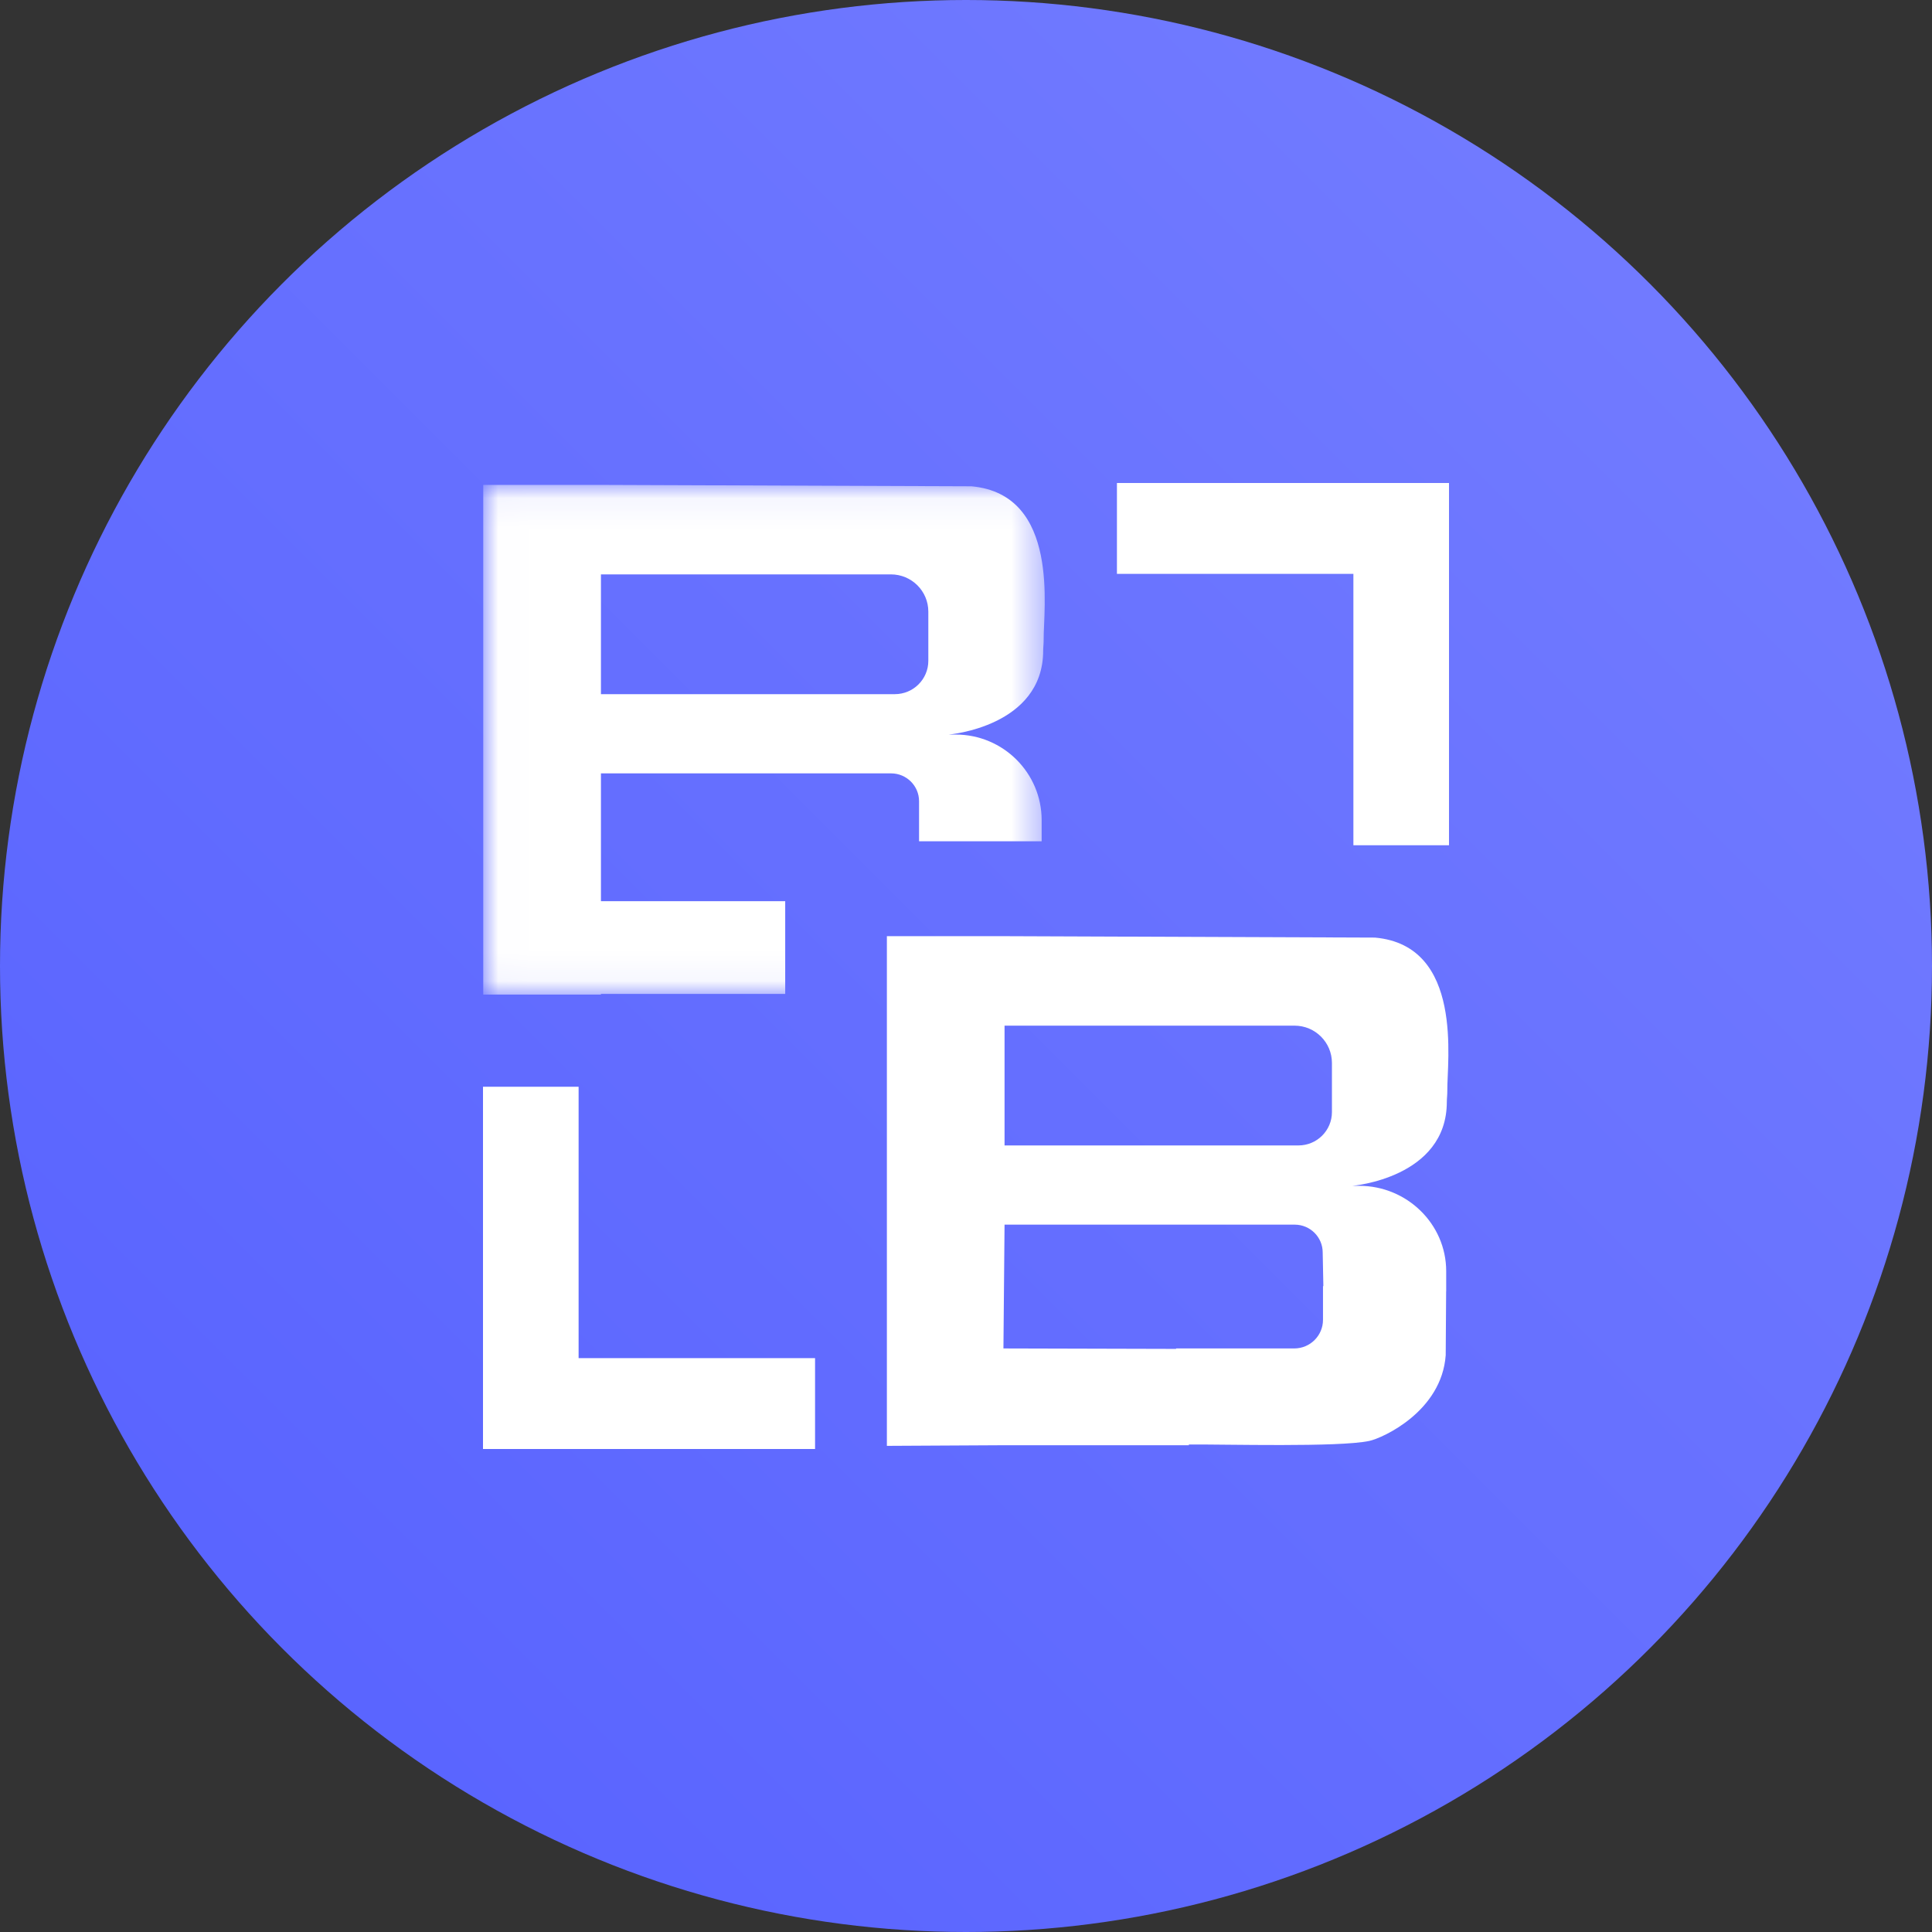 <?xml version="1.0" encoding="UTF-8"?>
<svg width="64px" height="64px" viewBox="0 0 64 64" version="1.1" xmlns="http://www.w3.org/2000/svg" xmlns:xlink="http://www.w3.org/1999/xlink">
    <rect x="0" y="0" width="64" height="64" fill="#333333" stroke="none"/>
    <!-- Generator: Sketch 58 (84663) - https://sketch.com -->
    <title>BBK</title>
    <desc>Created with Sketch.</desc>
    <defs>
        <linearGradient x1="100%" y1="0%" x2="0%" y2="100%" id="linearGradient-1">
            <stop stop-color="#767FFF" offset="0%"></stop>
            <stop stop-color="#5560FF" offset="100%"></stop>
        </linearGradient>
        <polygon id="path-2" points="0.008 0.063 18.609 0.063 18.609 16.947 0.008 16.947"></polygon>
    </defs>
    <g id="BBK" stroke="none" stroke-width="1" fill="none" fill-rule="evenodd">
        <g id="CYVA" fill="url(#linearGradient-1)" fill-rule="nonzero">
            <circle id="Oval" cx="32" cy="32" r="32"></circle>
        </g>
        <g id="Group-9" transform="translate(16, 16)">
            <polygon id="Fill-1" fill="#FFFFFF" points="21 0 21 3.01 28.833 3.01 28.833 12 32 12 32 0"></polygon>
            <polygon id="Fill-2" fill="#FFFFFF" points="0 20 0 28.99 0 30.455 0 32 11 32 11 28.99 3.167 28.99 3.167 20"></polygon>
            <g id="Group-8">
                <g id="Group-5">
                    <mask id="mask-3" fill="white">
                        <use xlink:href="#path-2"></use>
                    </mask>
                    <g id="Clip-4"></g>
                    <path d="M3.907,3.027 L13.512,3.027 C14.197,3.027 14.752,3.579 14.752,4.261 L14.752,5.89 C14.752,6.5 14.255,6.995 13.642,6.995 L3.907,6.995 L3.907,3.027 Z M3.907,16.925 L10.011,16.925 L10.011,13.853 L3.907,13.853 L3.907,9.619 L13.518,9.619 C14.03,9.619 14.445,10.032 14.445,10.542 L14.445,11.869 L18.506,11.869 L18.506,11.169 C18.506,9.603 17.231,8.333 15.658,8.333 L15.43,8.333 C15.43,8.333 18.557,8.075 18.557,5.549 C18.557,5.445 18.575,5.311 18.573,5.181 C18.559,4.235 19.13,0.376 16.18,0.109 L3.907,0.063 L0.008,0.063 L0.008,16.947 L3.907,16.947 L3.907,16.925 Z" id="Fill-3" fill="#FFFFFF" mask="url(#mask-3)"></path>
                </g>
                <path d="M27.826,26.605 L27.826,27.72 C27.826,28.244 27.4,28.669 26.873,28.669 L22.959,28.669 L22.959,28.684 L17.24,28.669 L17.277,24.568 L26.889,24.568 C27.401,24.568 27.816,24.981 27.816,25.491 L27.838,26.605 L27.826,26.605 Z M17.277,17.976 L26.883,17.976 C27.567,17.976 28.122,18.529 28.122,19.211 L28.122,20.839 C28.122,21.449 27.626,21.944 27.013,21.944 L17.277,21.944 L17.277,17.976 Z M29.55,15.059 L17.277,15.012 L13.379,15.012 L13.379,31.896 L17.277,31.875 L23.382,31.875 L23.382,31.851 C24.585,31.841 28.35,31.947 29.358,31.733 C29.811,31.636 31.757,30.751 31.891,28.893 L31.905,26.781 L31.907,26.781 L31.907,26.109 C31.907,24.543 30.602,23.282 29.029,23.282 L28.801,23.282 C28.801,23.282 31.928,23.024 31.928,20.499 C31.928,20.395 31.946,20.261 31.944,20.131 C31.93,19.184 32.501,15.325 29.55,15.059 L29.55,15.059 Z" id="Fill-6" fill="#FFFFFF"></path>
            </g>
        </g>
    </g>
</svg>